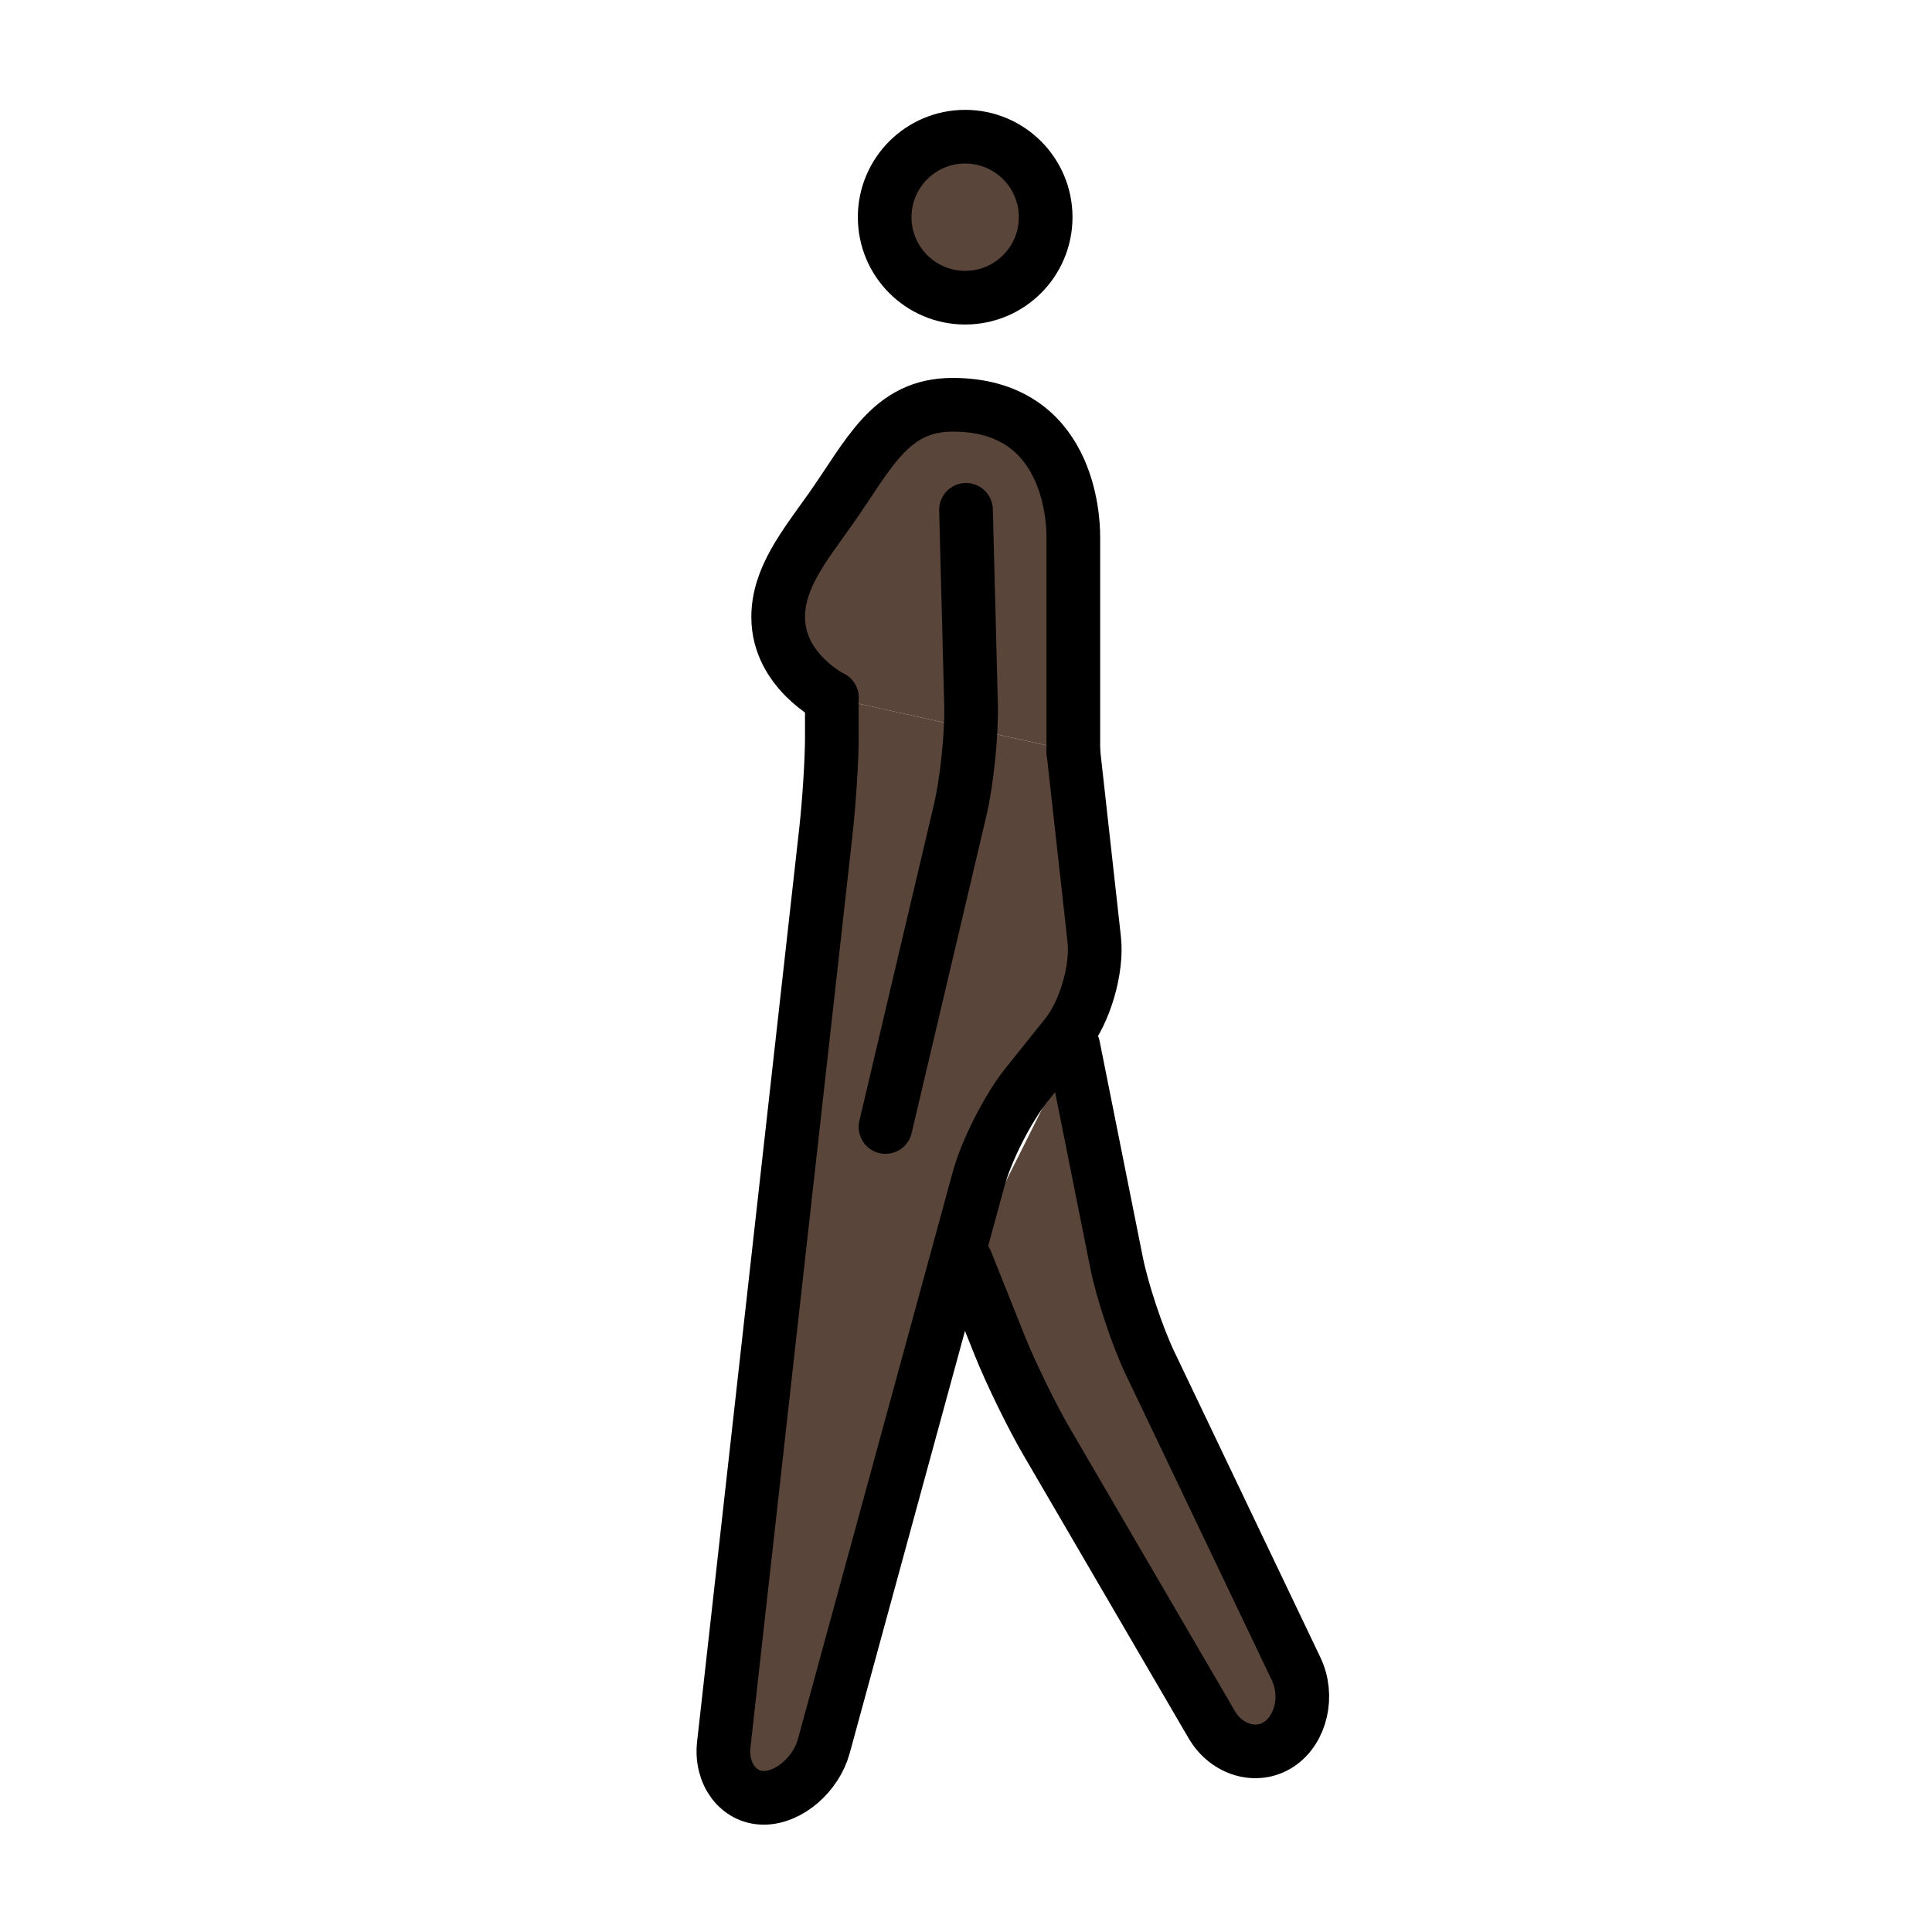 <svg id="emoji" xmlns="http://www.w3.org/2000/svg" viewBox="0 0 72 72">
  <g id="color"/>
  <g id="hair"/>
  <g id="skin">
    <circle fill="#594539" cx="35.969" cy="8.094" r="3" stroke="none"/>
    <polyline fill="#594539" points="40,39 42,49 49.167,64 46.167,66 38,52 36,47" stroke="none"/>
    <path fill="#594539" d="M31,26c0,0-2-1-2-3c0-1.458,0.971-2.651,1.929-4c1.438-2.025,2.226-3.916,4.571-3.916 c4.315,0,4.5,4.178,4.5,4.916c0,2.12,0,5.333,0,8" stroke="none"/>
    <polyline fill="#594539" points="40,28 41,37 37,42 30.174,67 26.75,67 31,29 31,26" stroke="none"/>
  </g>
  <g id="skin-shadow"/>
  <g id="line">
    <circle fill="none" stroke="#000000" stroke-width="2" stroke-miterlimit="10" cx="35.969" cy="8.094" r="3"/>
    <path fill="none" stroke="#000000" stroke-width="2" stroke-linecap="round" stroke-linejoin="round" stroke-miterlimit="10" d="M40,39l1.607,8.039c0.216,1.078,0.78,2.773,1.255,3.766l5.442,11.391c0.475,0.992,0.188,2.255-0.638,2.805 c-0.825,0.55-1.953,0.223-2.508-0.728l-6.151-10.545c-0.555-0.95-1.342-2.563-1.751-3.585L36,47"/>
    <path fill="none" stroke="#000000" stroke-width="2" stroke-linecap="round" stroke-linejoin="round" stroke-miterlimit="10" d="M31,26c0,0-2-1-2-3c0-1.458,0.971-2.651,1.929-4c1.438-2.025,2.226-3.916,4.571-3.916c4.315,0,4.5,4.178,4.5,4.916 c0,2.12,0,5.333,0,8"/>
    <path fill="none" stroke="#000000" stroke-width="2" stroke-linecap="round" stroke-linejoin="round" stroke-miterlimit="10" d="M41,29"/>
    <path fill="none" stroke="#000000" stroke-width="2" stroke-linecap="round" stroke-linejoin="round" stroke-miterlimit="10" d="M36,19l0.188,7.25c0.028,1.1-0.154,2.876-0.407,3.946L33,42"/>
    <path fill="none" stroke="#000000" stroke-width="2" stroke-linecap="round" stroke-linejoin="round" stroke-miterlimit="10" d="M40,28l0.779,7.013c0.121,1.093-0.342,2.69-1.028,3.549l-1.502,1.877c-0.686,0.858-1.486,2.43-1.776,3.491 l-5.771,21.141C30.411,66.132,29.403,67,28.462,67s-1.612-0.894-1.489-1.987l3.805-34.025 C30.9,29.895,31,28.325,31,27.5s0-1.5,0-1.5"/>
  </g>
</svg>
